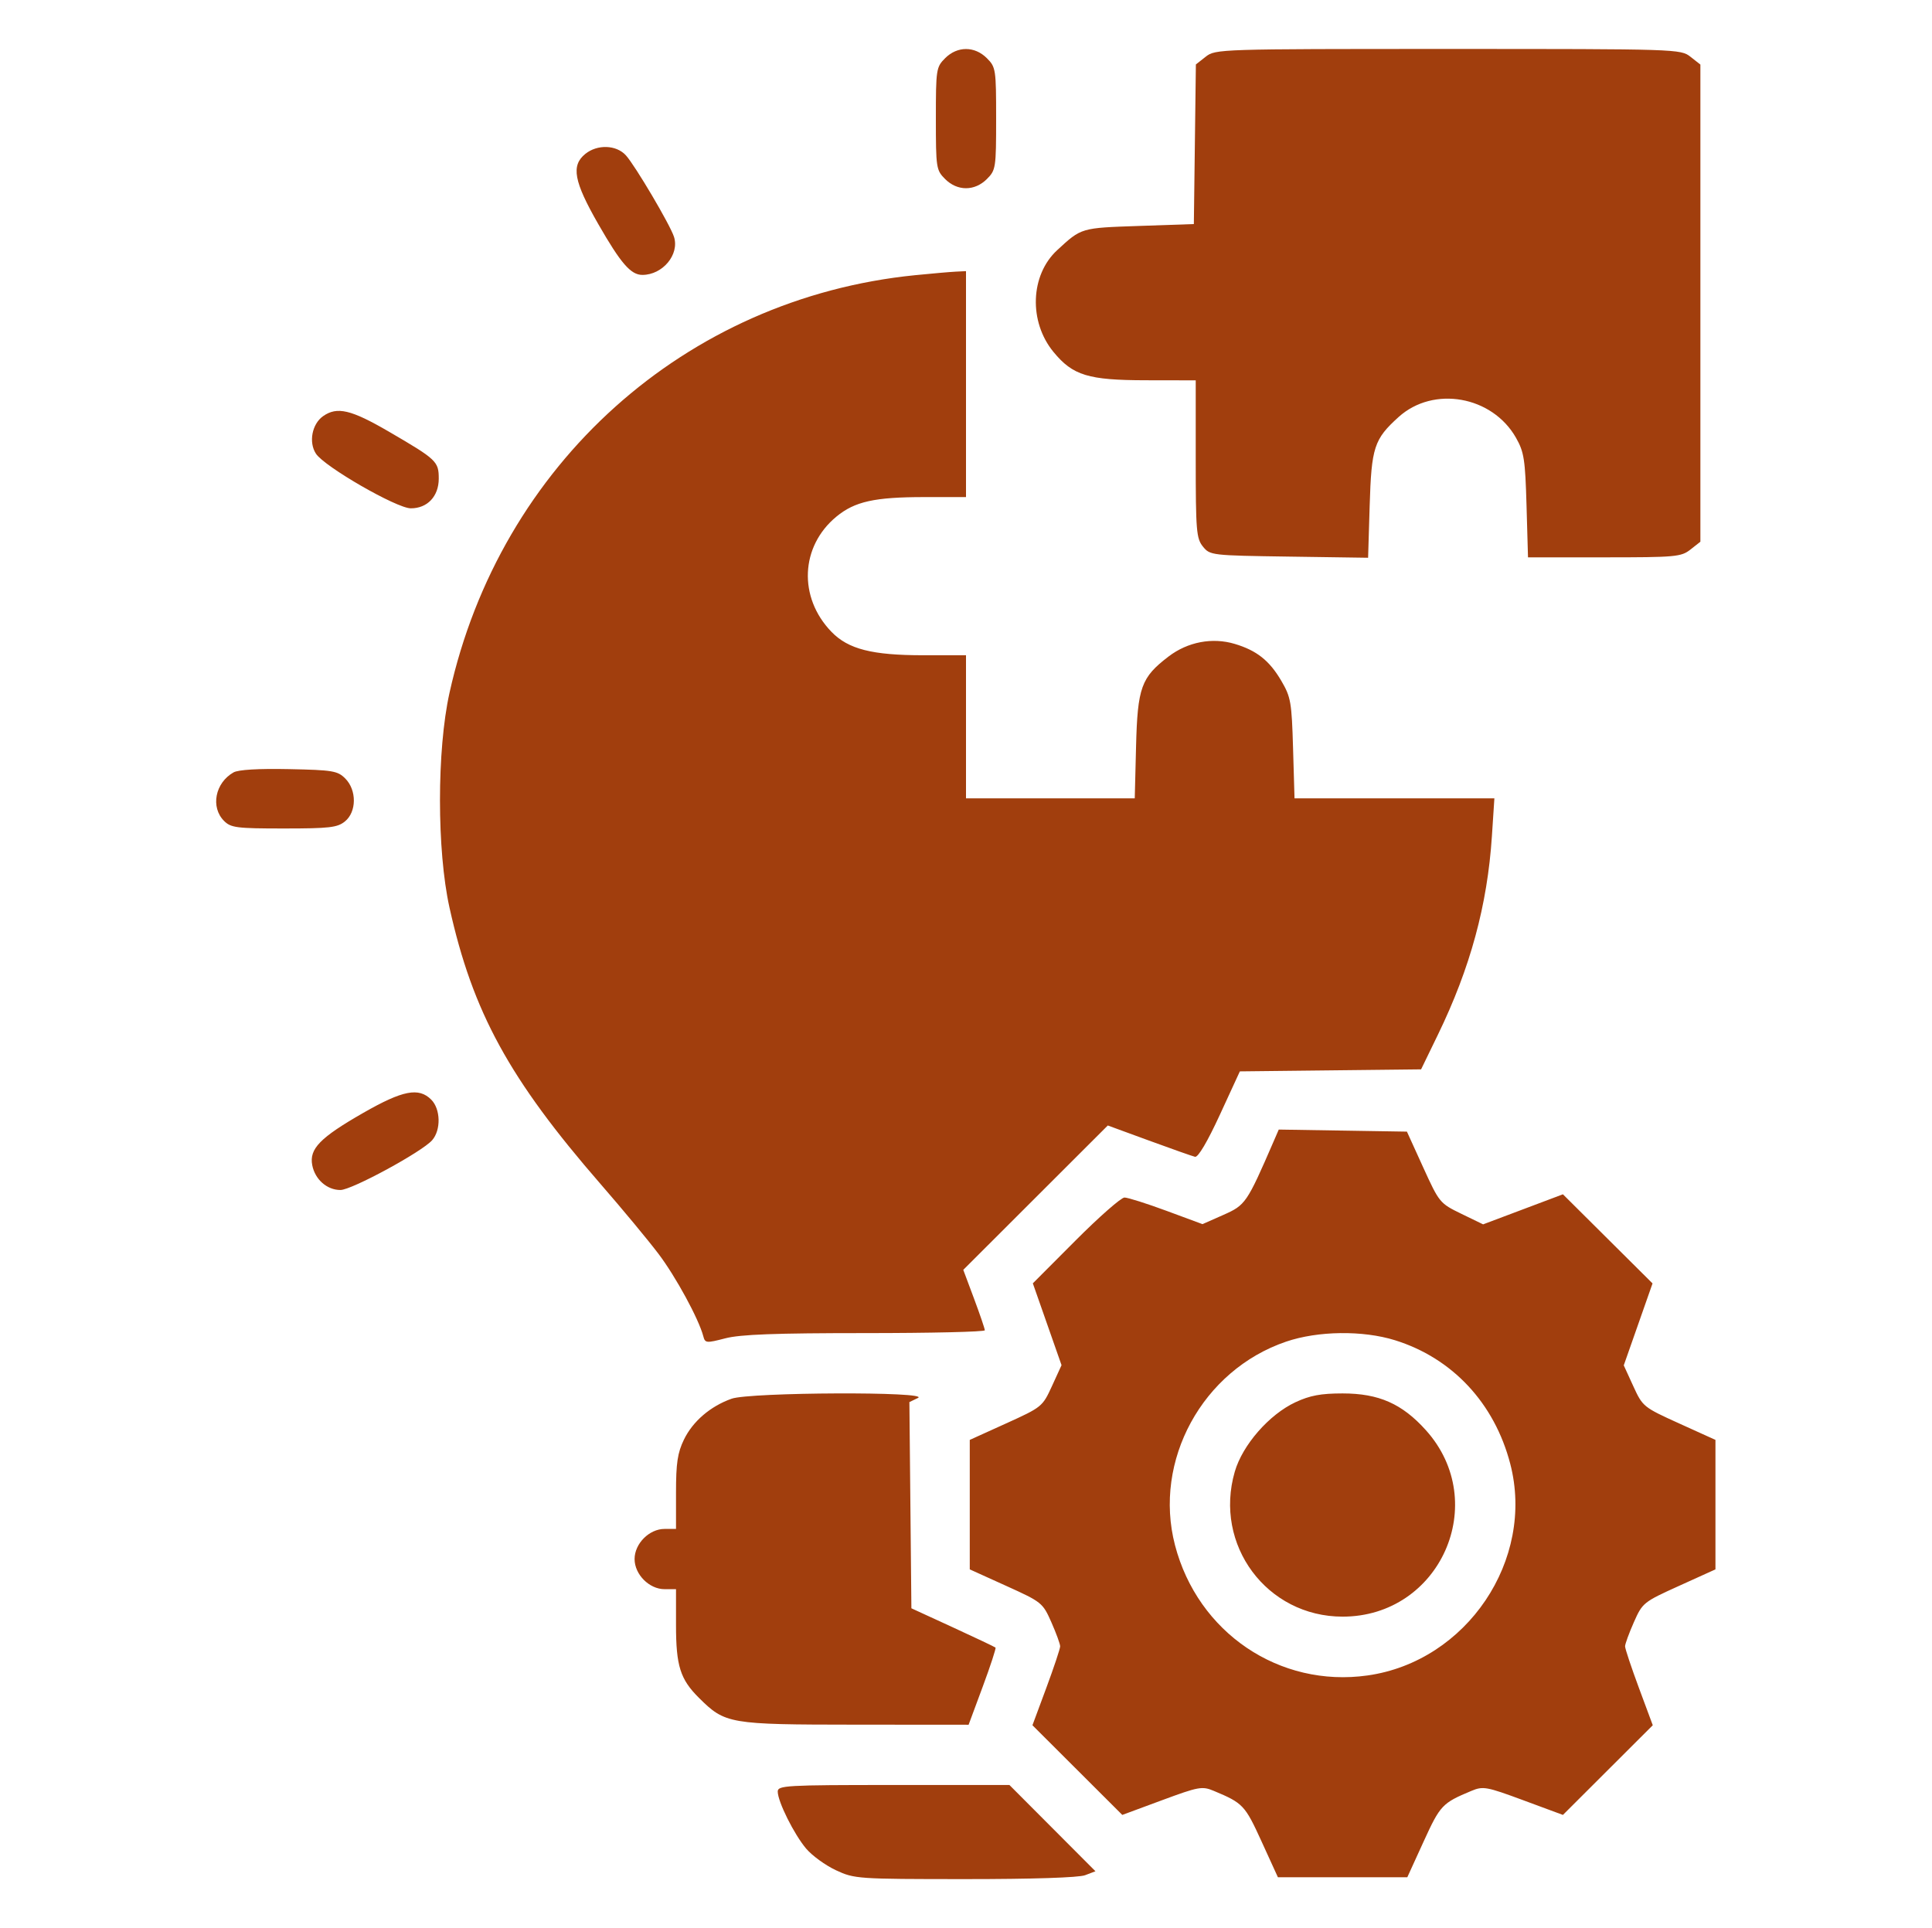 <svg width="513" height="512" viewBox="0 0 513 512" fill="none" xmlns="http://www.w3.org/2000/svg">
<path fill-rule="evenodd" clip-rule="evenodd" d="M250.955 15.455C248.589 17.82 248.5 18.403 248.5 31.5C248.5 44.597 248.589 45.18 250.955 47.545C254.202 50.793 258.798 50.793 262.045 47.545C264.411 45.18 264.5 44.597 264.5 31.5C264.5 18.403 264.411 17.82 262.045 15.455C258.798 12.207 254.202 12.207 250.955 15.455ZM320.155 15.057L317.539 17.114L317.27 38.307L317 59.5L302.4 60C286.953 60.529 287.178 60.462 280.709 66.433C273.553 73.04 273.11 85.432 279.743 93.478C284.878 99.709 288.944 100.953 304.25 100.978L317.5 101V121.889C317.5 140.959 317.666 142.984 319.41 145.139C321.292 147.465 321.629 147.505 342.295 147.805L363.27 148.11L363.685 134.305C364.151 118.775 364.853 116.624 371.376 110.731C380.632 102.369 396.248 105.141 402.546 116.264C404.684 120.039 404.987 121.996 405.336 134.25L405.727 148H425.979C444.952 148 446.397 147.869 448.865 145.927L451.5 143.855V80.5V17.145L448.865 15.073C446.264 13.027 445.437 13 384.5 13C323.713 13 322.73 13.031 320.155 15.057ZM155.411 40.871C151.59 43.965 152.372 48.193 158.858 59.5C164.861 69.966 167.493 73 170.564 73C175.959 73 180.457 67.59 178.966 62.893C177.965 59.738 168.657 43.968 166.192 41.25C163.655 38.453 158.616 38.276 155.411 40.871ZM243 73.073C181.961 79.184 132.812 123.276 119.35 184C115.984 199.184 115.984 225.816 119.35 241C125.506 268.769 135.208 286.516 159.515 314.469C165.19 320.995 172.078 329.297 174.821 332.917C179.425 338.993 185.546 350.244 186.747 354.838C187.226 356.668 187.538 356.697 192.594 355.386C196.602 354.346 205.871 354 229.718 354C247.198 354 261.498 353.663 261.496 353.25C261.494 352.837 260.207 349.058 258.635 344.852L255.778 337.203L274.964 318.036L294.151 298.868L305.075 302.869C311.084 305.07 316.59 307.012 317.311 307.185C318.13 307.382 320.609 303.186 323.919 296L329.216 284.5L353.278 284.232L377.339 283.965L381.82 274.732C390.402 257.049 394.943 240.346 396.141 222.058L396.801 212H370.266H343.732L343.344 198.727C342.985 186.437 342.754 185.108 340.224 180.792C337.068 175.406 333.694 172.733 327.85 170.984C321.903 169.206 315.38 170.447 310.294 174.326C303.009 179.883 302.049 182.54 301.654 198.25L301.308 212H278.904H256.5V193V174H245.182C231.559 174 225.236 172.388 220.773 167.777C211.927 158.637 212.511 145.082 222.092 137.185C226.966 133.167 232.223 132 245.443 132H256.5V102V72L253.75 72.136C252.238 72.211 247.4 72.633 243 73.073ZM85.802 110.501C82.839 112.577 81.908 117.447 83.895 120.48C86.156 123.931 105.294 134.959 109.061 134.982C113.465 135.008 116.5 131.799 116.5 127.116C116.5 122.531 115.962 122.023 103.306 114.648C93.218 108.771 89.522 107.895 85.802 110.501ZM62 205.112C57.113 207.889 55.858 214.358 59.5 218C61.308 219.808 62.833 220 75.389 220C87.47 220 89.579 219.756 91.589 218.129C94.712 215.6 94.756 209.812 91.675 206.728C89.64 204.69 88.363 204.478 76.725 204.238C68.591 204.071 63.278 204.386 62 205.112ZM96.5 295.497C84.984 302.088 82.073 305.069 82.911 309.413C83.64 313.197 86.824 316 90.392 316C93.387 316 112.041 305.874 114.75 302.779C117.13 300.058 117.001 294.501 114.5 292C111.195 288.695 106.94 289.522 96.5 295.497ZM338.127 303.226C331.083 319.471 330.708 320.018 324.854 322.607L319.295 325.066L309.746 321.533C304.494 319.59 299.47 318 298.582 318C297.694 318 291.855 323.127 285.607 329.393L274.247 340.785L278.058 351.651L281.868 362.516L279.328 368.064C276.824 373.534 276.65 373.675 267.144 377.987L257.5 382.36V399.552V416.743L267.164 421.122C276.627 425.409 276.876 425.609 279.164 430.779C280.449 433.682 281.5 436.562 281.5 437.179C281.5 437.796 279.845 442.763 277.822 448.217L274.143 458.133L286.072 470.04L298 481.946L308.494 478.062C318.323 474.424 319.199 474.265 322.302 475.562C330.057 478.802 330.574 479.35 334.982 489L339.321 498.5H356.5H373.679L378.018 489C382.426 479.35 382.943 478.802 390.698 475.562C393.801 474.265 394.677 474.424 404.506 478.062L415 481.946L426.928 470.04L438.857 458.133L435.178 448.217C433.155 442.763 431.5 437.796 431.5 437.179C431.5 436.562 432.551 433.682 433.836 430.779C436.124 425.609 436.373 425.409 445.836 421.122L455.5 416.743V399.552V382.36L445.856 377.987C436.359 373.68 436.174 373.529 433.683 368.089L431.155 362.566L434.975 351.686L438.796 340.806L426.898 328.974L415 317.142L404.403 321.133L393.806 325.123L388.015 322.312C382.315 319.544 382.158 319.352 377.901 310L373.577 300.5L356.562 300.226L339.546 299.953L338.127 303.226ZM341.473 356.277C319.278 363.844 306.154 387.895 311.992 410.307C318.049 433.561 339.724 448.225 363.14 444.909C389.48 441.179 407.652 414.201 401.008 388.693C396.82 372.612 385.649 360.638 370.409 355.895C361.853 353.232 349.944 353.389 341.473 356.277ZM194.248 371.427C188.607 373.44 183.949 377.44 181.602 382.289C179.91 385.785 179.5 388.518 179.5 396.316V406H176.455C172.39 406 168.5 409.912 168.5 414C168.5 418.088 172.39 422 176.455 422H179.5V431.532C179.5 442.378 180.62 445.927 185.602 450.872C192.566 457.783 193.563 457.954 227.096 457.978L257.193 458L260.932 447.919C262.989 442.375 264.52 437.692 264.336 437.513C264.151 437.333 259.05 434.912 253 432.131L242 427.076L241.734 399.698L241.469 372.319L243.734 371.227C247.349 369.485 199.145 369.679 194.248 371.427ZM343.98 372.357C337 375.608 329.936 383.692 327.872 390.792C322.218 410.242 336.384 429.294 356.5 429.294C382.392 429.294 395.912 399.021 378.612 379.78C372.291 372.749 366.107 370.02 356.5 370.02C350.737 370.02 347.837 370.561 343.98 372.357ZM206.51 475.75C206.525 478.421 210.843 487.09 214.054 490.893C215.629 492.759 219.187 495.342 221.959 496.633C226.884 498.927 227.669 498.981 256.185 498.99C274.11 498.996 286.432 498.596 288.122 497.954L290.875 496.907L279.454 485.454L268.033 474H237.266C208.628 474 206.501 474.121 206.51 475.75Z" fill="#A13E0D"/>
</svg>
